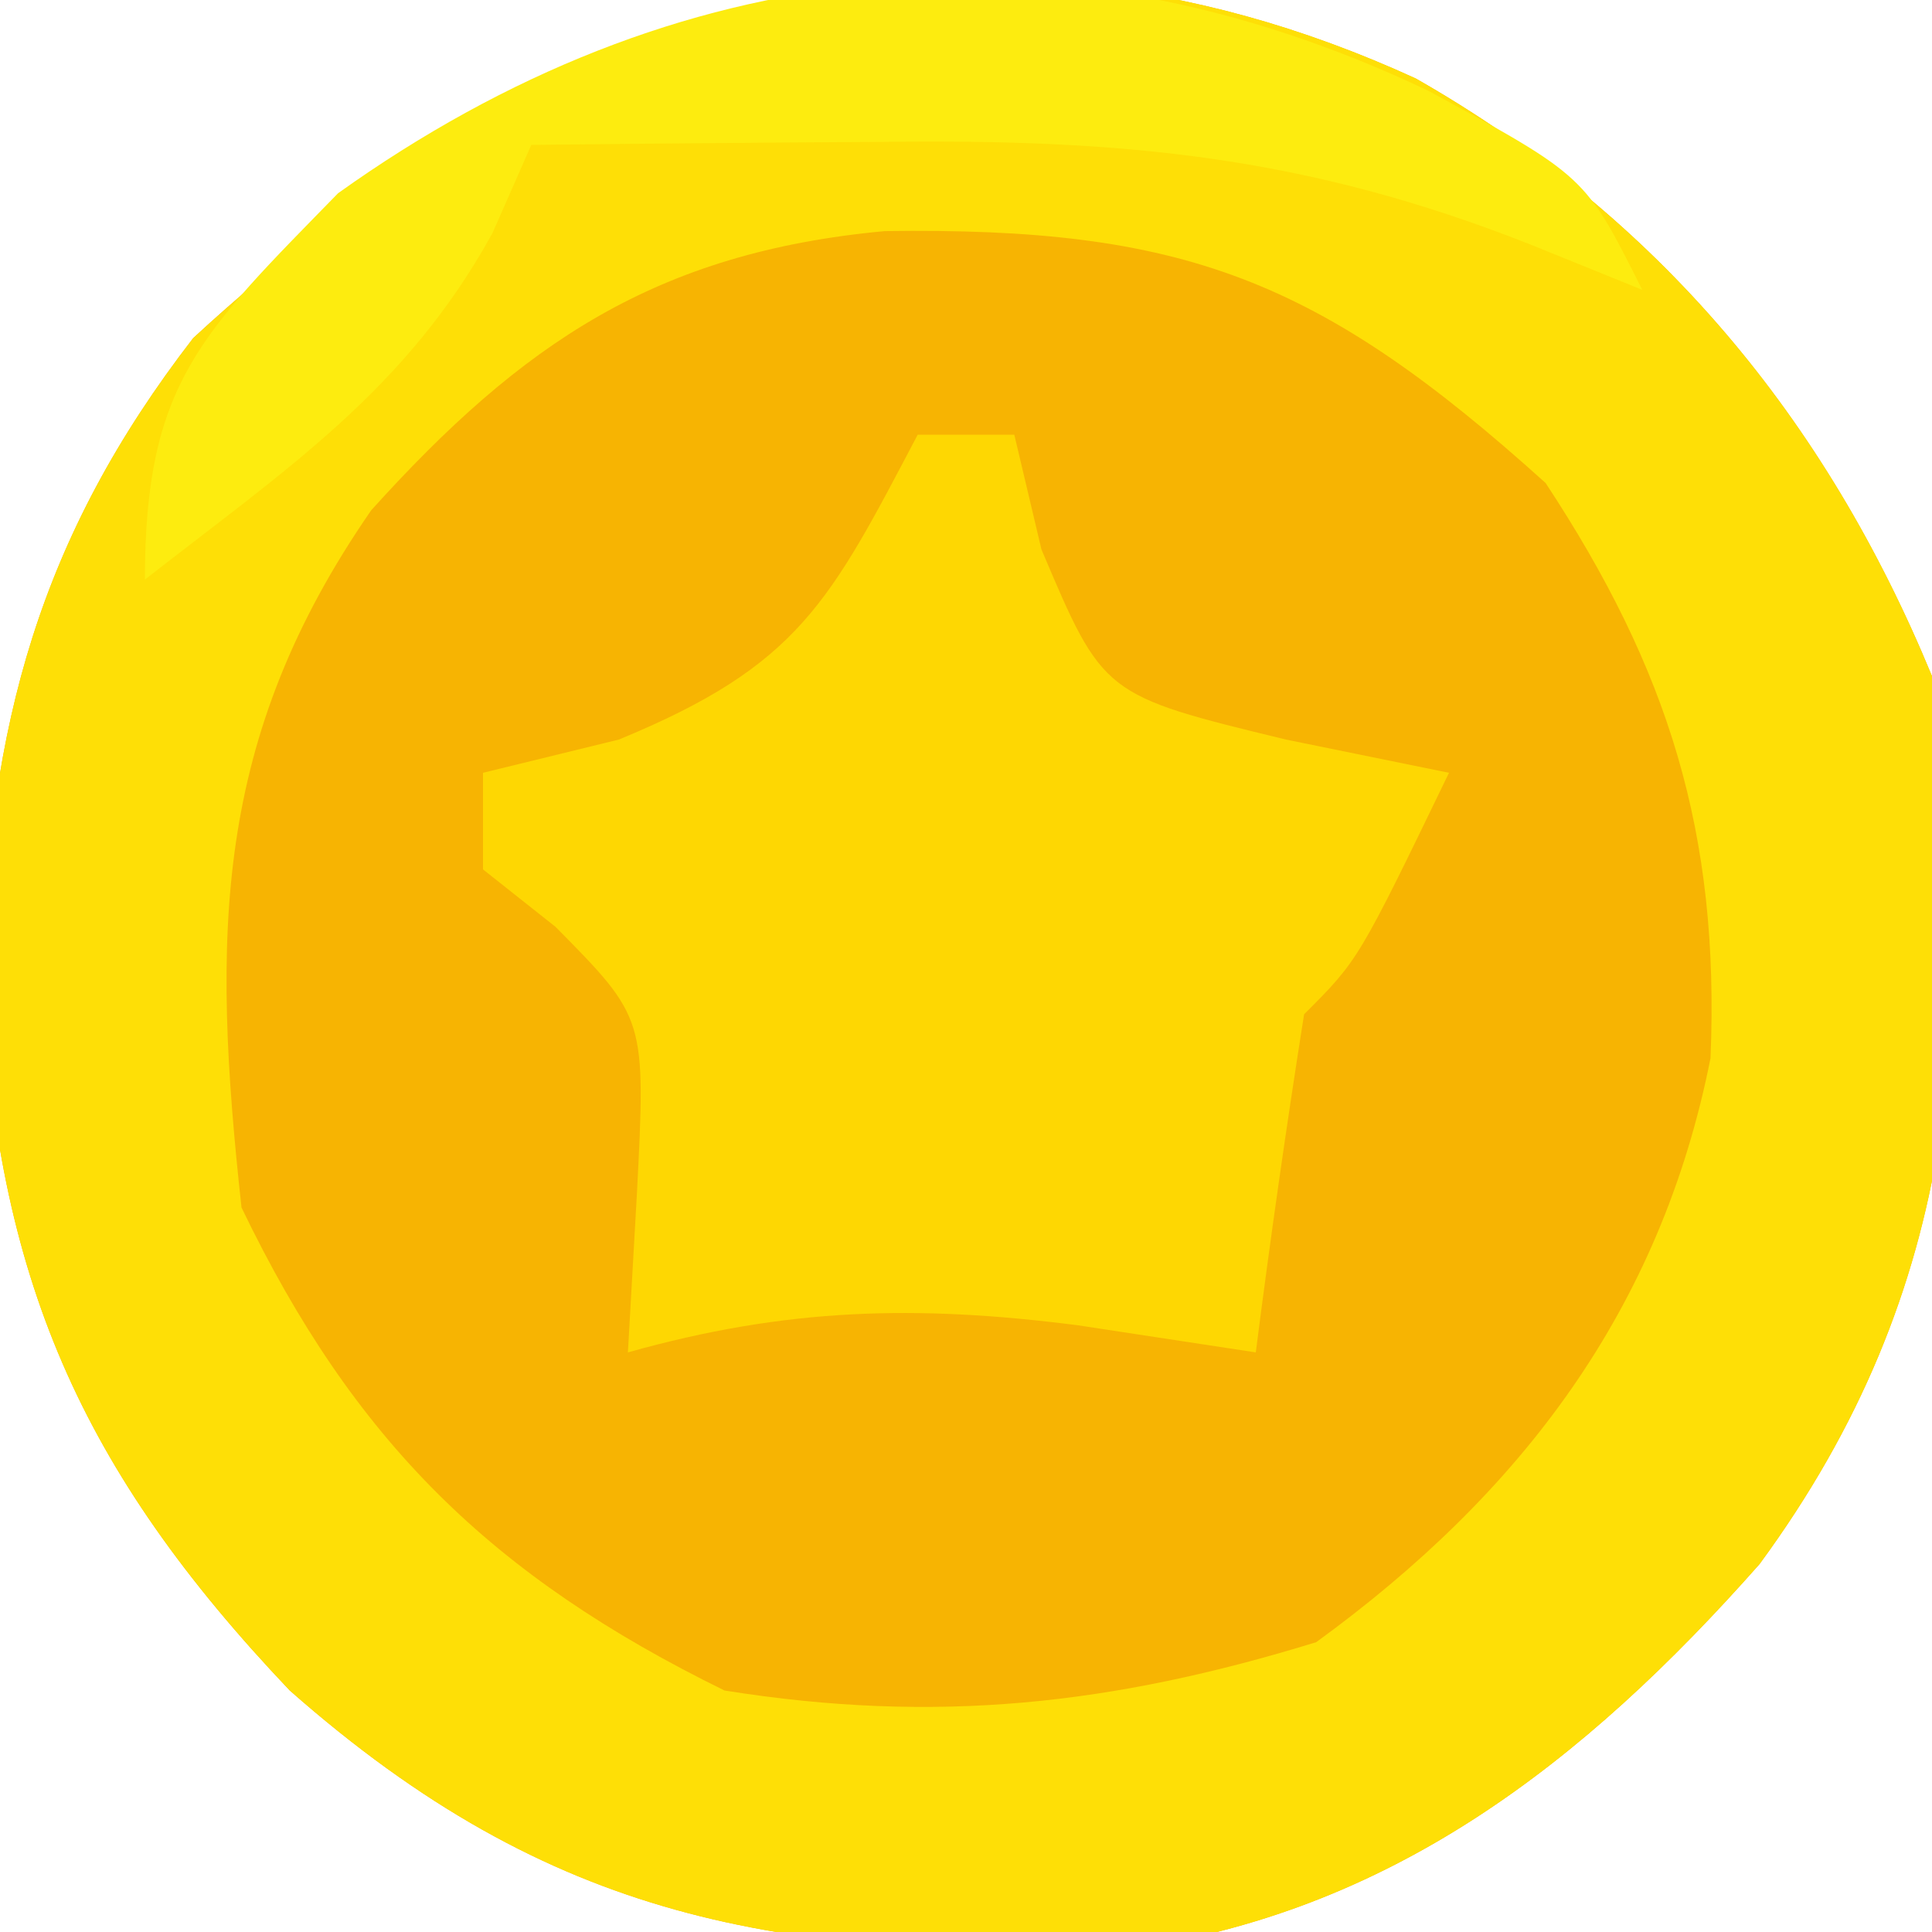 <?xml version="1.0" encoding="UTF-8"?>
<svg version="1.1" xmlns="http://www.w3.org/2000/svg" width="40" height="40">
<path d="M0 0 C5.007 2.852 8.487 7.033 10.688 12.375 C11.629 19.31 11.323 25.031 7.117 30.758 C3.477 34.875 -0.536 37.998 -6.047 38.746 C-13.187 38.903 -17.878 38.166 -23.312 33.375 C-27.649 28.811 -29.401 24.809 -29.688 18.562 C-29.549 13.395 -28.495 9.493 -25.312 5.375 C-18.058 -1.325 -9.457 -4.333 0 0 Z " fill="#F7B402" transform="translate(29.312,1.625)"/>
<path d="M0 0 C5.007 2.852 8.487 7.033 10.688 12.375 C11.629 19.31 11.323 25.031 7.117 30.758 C3.477 34.875 -0.536 37.998 -6.047 38.746 C-13.187 38.903 -17.878 38.166 -23.312 33.375 C-27.649 28.811 -29.401 24.809 -29.688 18.562 C-29.549 13.395 -28.495 9.493 -25.312 5.375 C-18.058 -1.325 -9.457 -4.333 0 0 Z M-21.625 8.938 C-24.895 13.661 -24.93 17.726 -24.312 23.375 C-21.983 28.213 -19.131 31.011 -14.312 33.375 C-9.937 34.074 -6.285 33.674 -2.062 32.375 C2.171 29.296 5.068 25.504 6.102 20.285 C6.298 15.623 5.226 12.227 2.688 8.375 C-2.005 4.14 -4.815 3.071 -10.996 3.16 C-15.723 3.599 -18.504 5.479 -21.625 8.938 Z " fill="#FEDF06" transform="translate(29.312,1.625)"/>
<path d="M0 0 C0.66 0 1.32 0 2 0 C2.186 0.784 2.371 1.567 2.562 2.375 C3.84 5.394 3.84 5.394 7.625 6.312 C8.739 6.539 9.852 6.766 11 7 C9.125 10.875 9.125 10.875 8 12 C7.632 14.328 7.298 16.662 7 19 C5.783 18.814 4.566 18.629 3.312 18.438 C-0.03 18.01 -2.72 18.077 -6 19 C-5.907 17.36 -5.907 17.36 -5.812 15.688 C-5.628 12.082 -5.628 12.082 -7.5 10.188 C-7.995 9.796 -8.49 9.404 -9 9 C-9 8.34 -9 7.68 -9 7 C-7.608 6.66 -7.608 6.66 -6.188 6.312 C-2.455 4.776 -1.828 3.472 0 0 Z " fill="#FED702" transform="translate(19,9)"/>
<path d="M0 0 C3.261 1.771 3.261 1.771 4.438 4.125 C3.674 3.816 2.911 3.506 2.125 3.188 C-2.513 1.354 -6.318 1.003 -11.25 1.062 C-11.952 1.067 -12.654 1.072 -13.377 1.076 C-15.106 1.088 -16.834 1.106 -18.562 1.125 C-18.828 1.728 -19.094 2.332 -19.367 2.953 C-21.162 6.214 -23.647 7.843 -26.562 10.125 C-26.562 6.049 -25.393 5.027 -22.562 2.125 C-15.599 -2.849 -7.763 -3.694 0 0 Z " fill="#FDEC0F" transform="translate(29.562,1.875)"/>
</svg>
